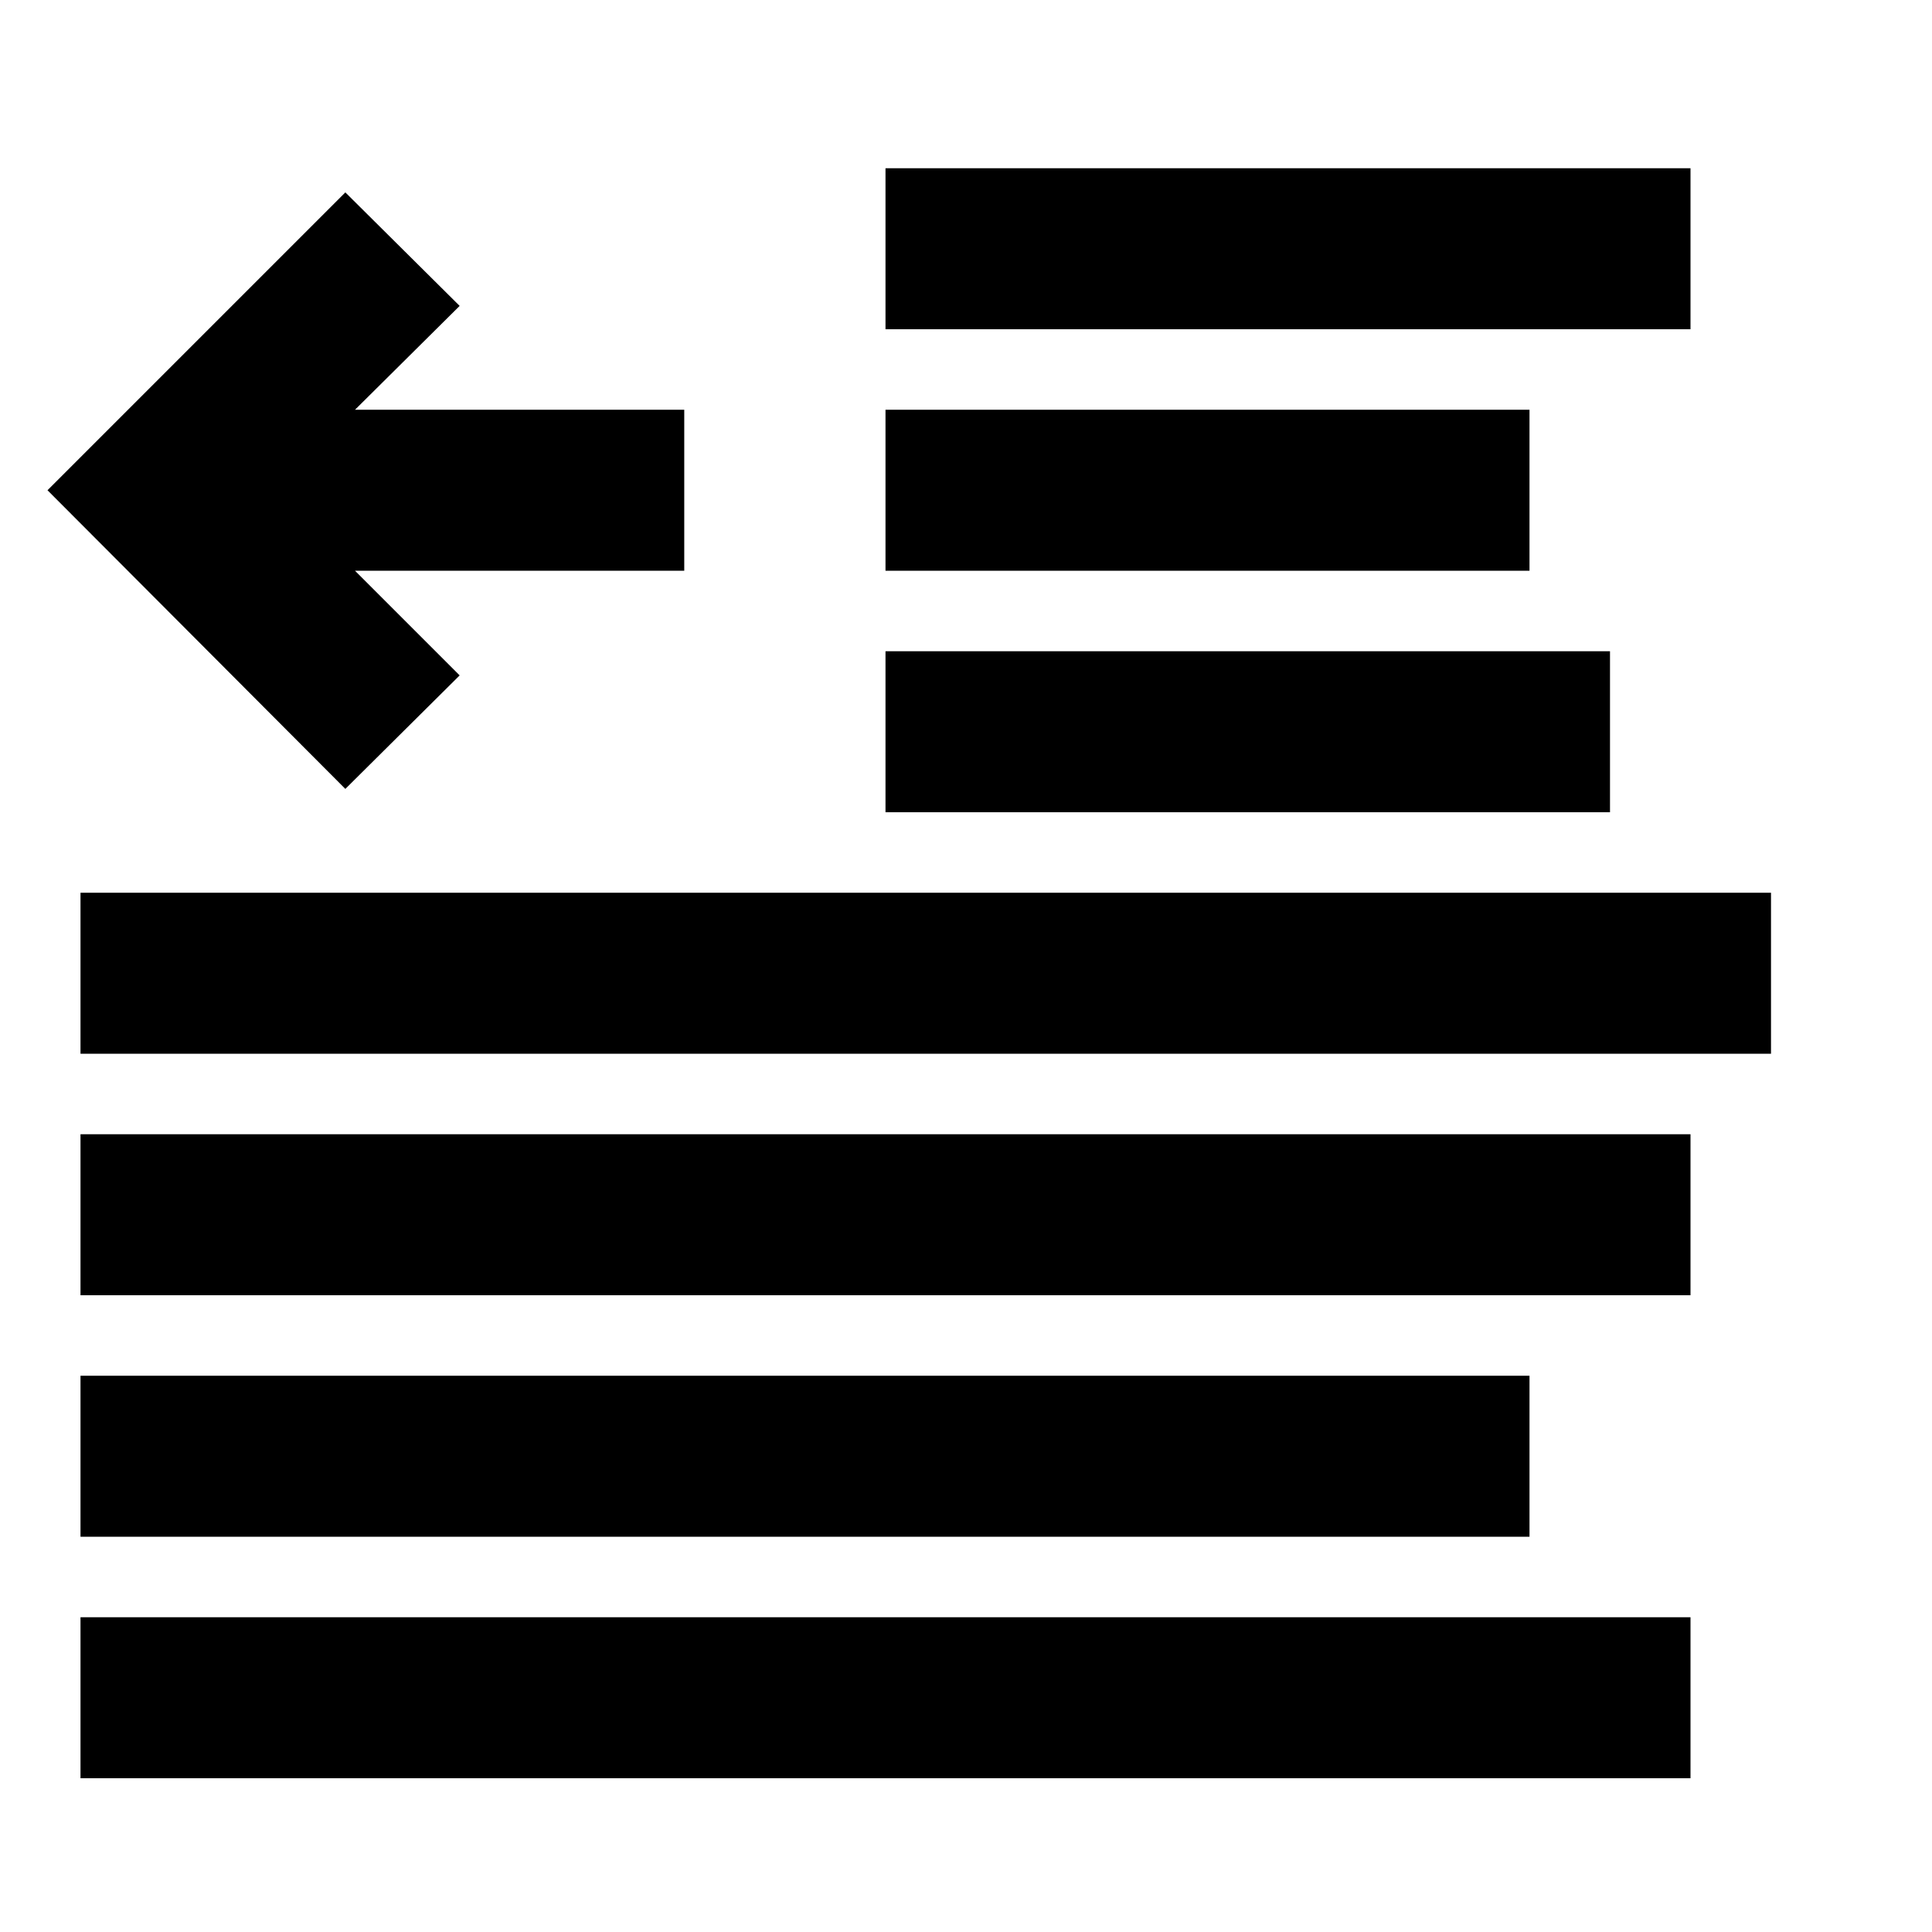 <!-- Generated by IcoMoon.io -->
<svg version="1.1" xmlns="http://www.w3.org/2000/svg" width="24" height="24" viewBox="0 0 24 24">
<title>text-tab-outdent-bold</title>
<path d="M11 2.090h10v2h-10v-2z"></path>
<path d="M11 5.090h8v2h-8v-2z"></path>
<path d="M11 8.090h9v2h-9v-2z"></path>
<path d="M1 11.090h21v2h-21v-2z"></path>
<path d="M1 14.090h20v2h-20v-2z"></path>
<path d="M1 17.090h18v2h-18v-2z"></path>
<path d="M1 20.090h20v2h-20v-2z"></path>
<path d="M5.71 8.39l-1.3-1.3h4.090v-2h-4.090l1.3-1.29-1.42-1.41-3.7 3.7 3.7 3.71 1.42-1.41z"></path>
</svg>
